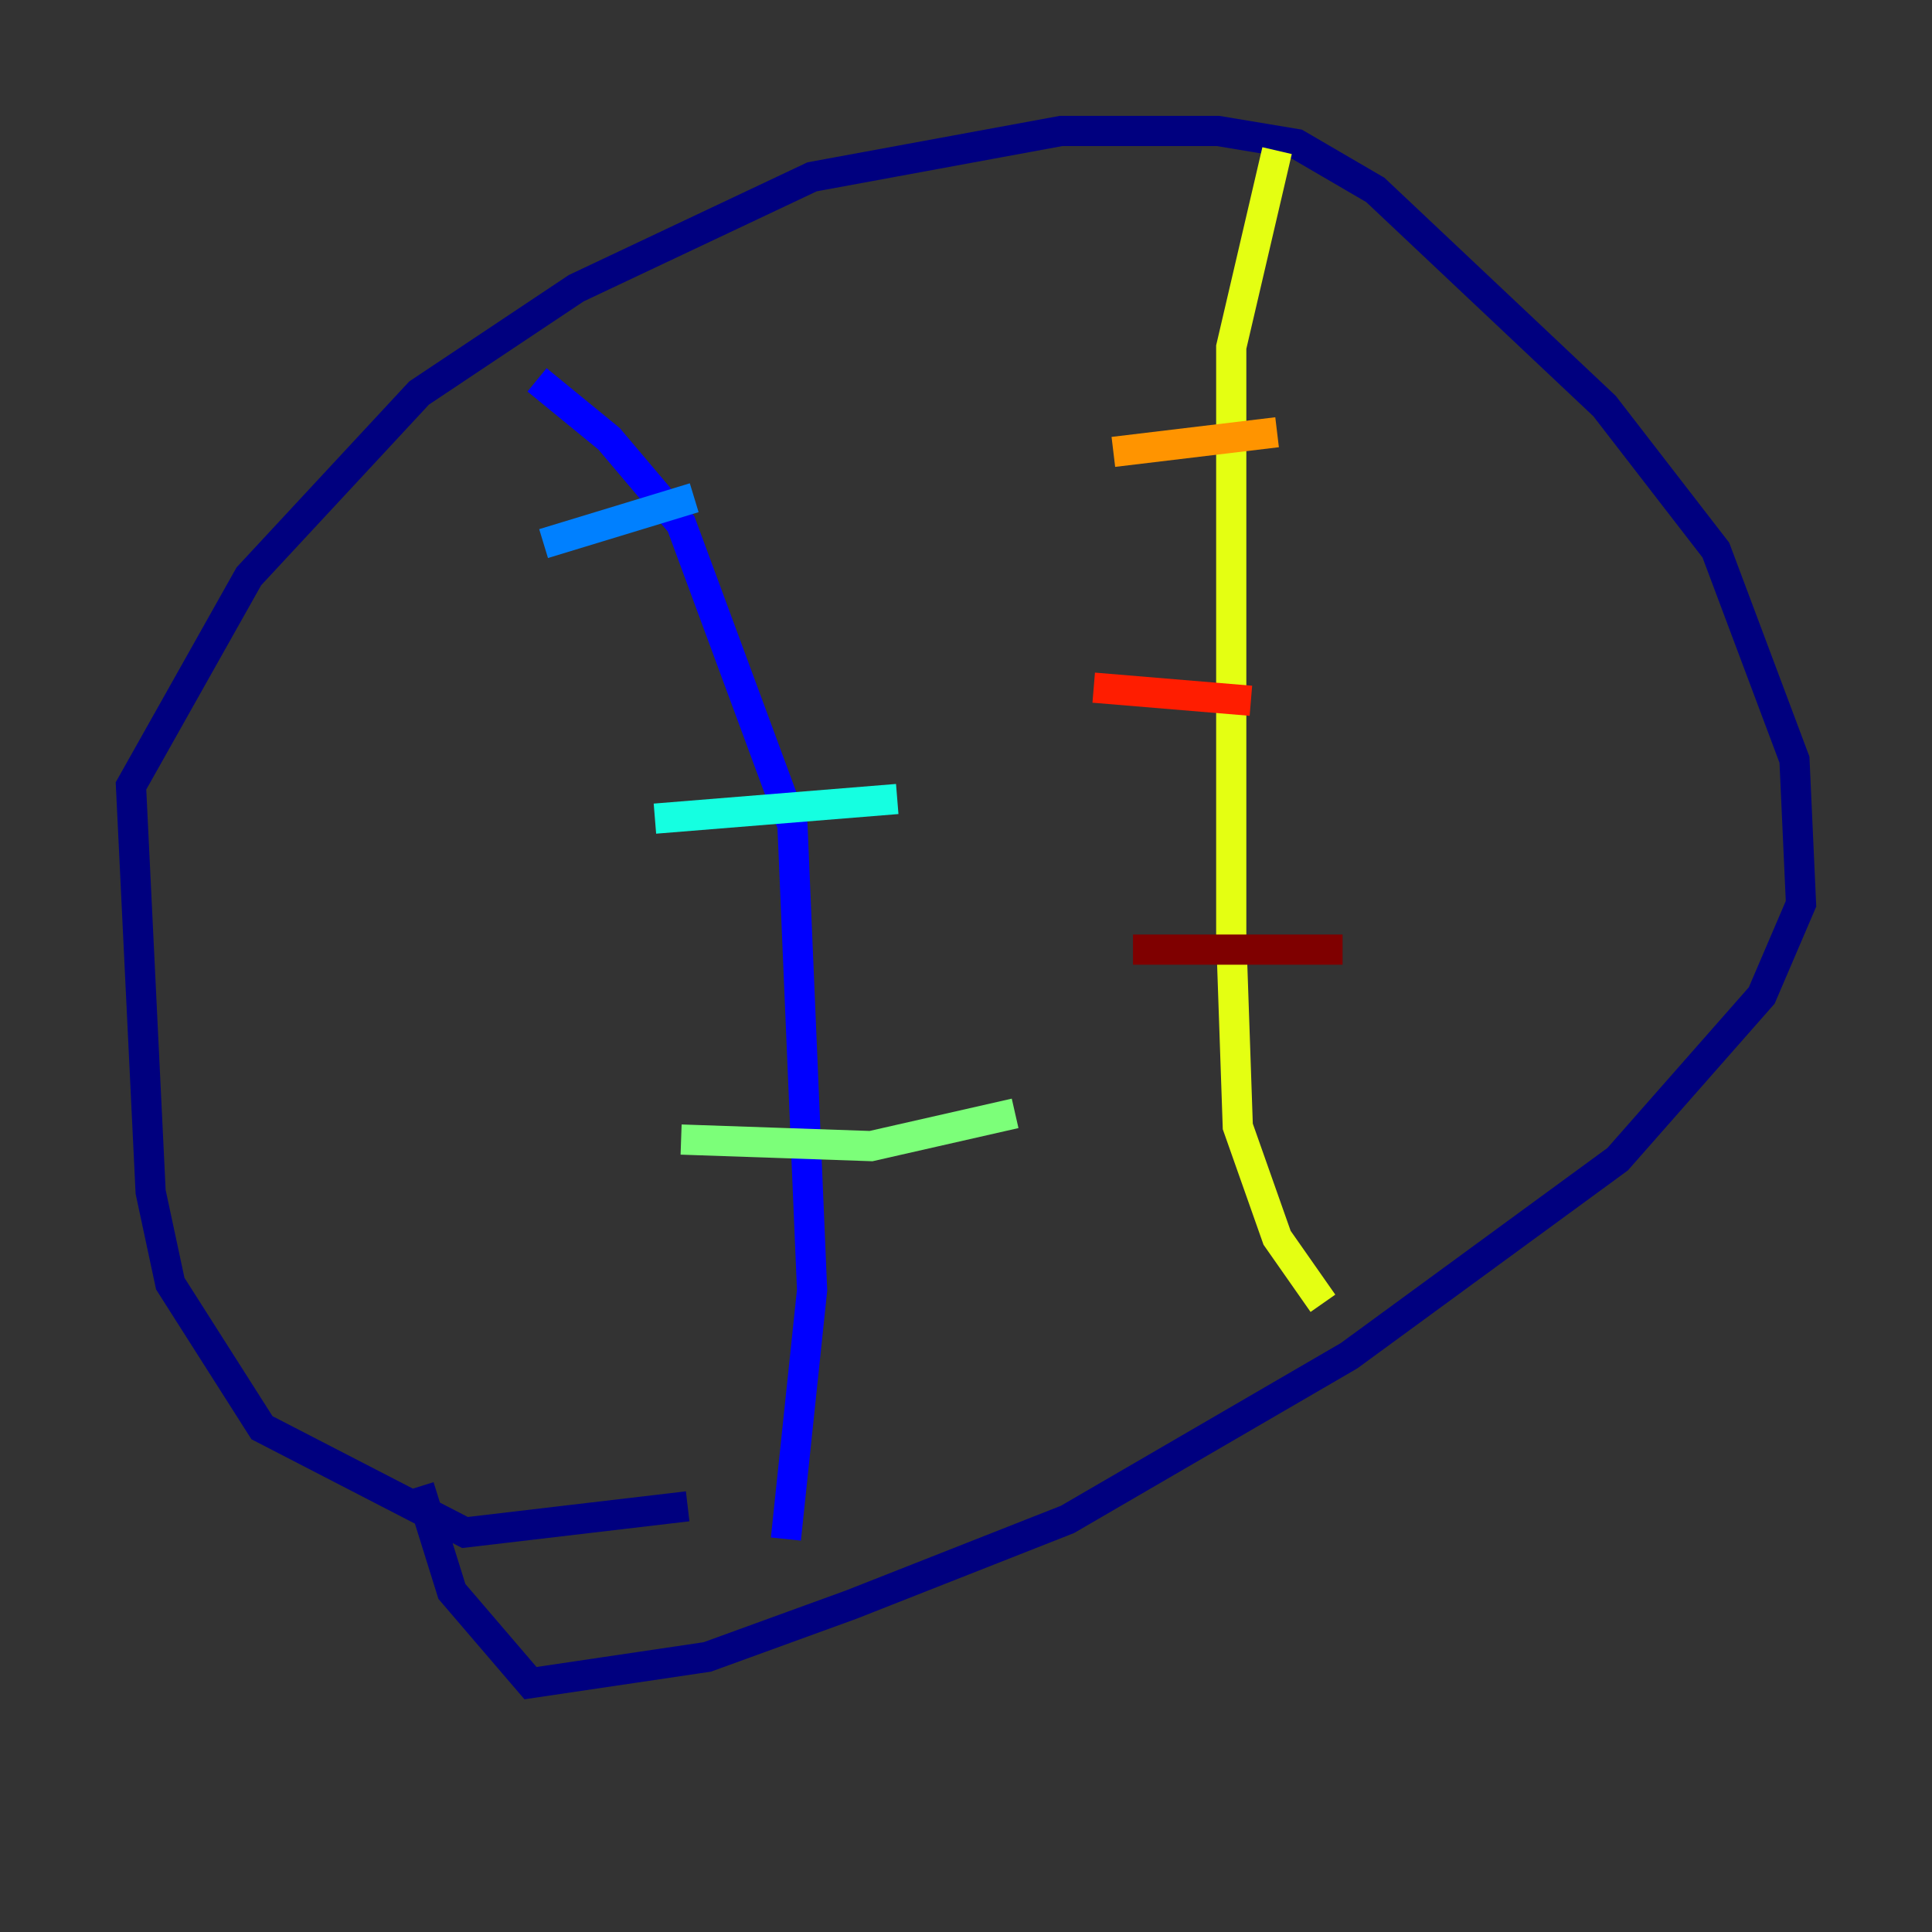 <?xml version="1.0" encoding="utf-8" ?>
<svg baseProfile="tiny" height="128" version="1.2" viewBox="0,0,128,128" width="128" xmlns="http://www.w3.org/2000/svg" xmlns:ev="http://www.w3.org/2001/xml-events" xmlns:xlink="http://www.w3.org/1999/xlink"><rect x="0" y="0" width="128" height="128" fill="#333333" stroke="none"/><defs /><polyline fill="none" points="45.559,99.797 30.807,101.532 17.356,94.59 11.281,85.044 9.98,78.969 8.678,52.068 16.488,38.183 27.77,26.034 38.183,19.091 53.803,11.715 70.291,8.678 80.705,8.678 85.912,9.546 91.119,12.583 106.305,26.902 113.681,36.447 118.888,50.332 119.322,59.878 116.719,65.953 107.173,76.8 89.383,89.817 70.725,100.664 56.407,106.305 46.861,109.776 35.146,111.512 29.939,105.437 27.77,98.495" stroke="#00007f" stroke-width="2" /><polyline fill="none" points="35.58,25.166 40.352,29.071 45.125,34.712 52.502,54.671 53.803,85.478 52.068,101.966" stroke="#0000ff" stroke-width="2" /><polyline fill="none" points="36.014,36.014 45.993,32.976" stroke="#0080ff" stroke-width="2" /><polyline fill="none" points="43.39,54.237 59.444,52.936" stroke="#15ffe1" stroke-width="2" /><polyline fill="none" points="45.125,75.498 57.709,75.932 67.254,73.763" stroke="#7cff79" stroke-width="2" /><polyline fill="none" points="84.61,9.98 81.573,22.997 81.573,62.047 82.007,74.63 84.61,82.007 87.647,86.346" stroke="#e4ff12" stroke-width="2" /><polyline fill="none" points="73.763,29.939 84.61,28.637" stroke="#ff9400" stroke-width="2" /><polyline fill="none" points="72.461,45.559 82.875,46.427" stroke="#ff1d00" stroke-width="2" /><polyline fill="none" points="75.064,62.915 88.949,62.915" stroke="#7f0000" stroke-width="2" /></svg>